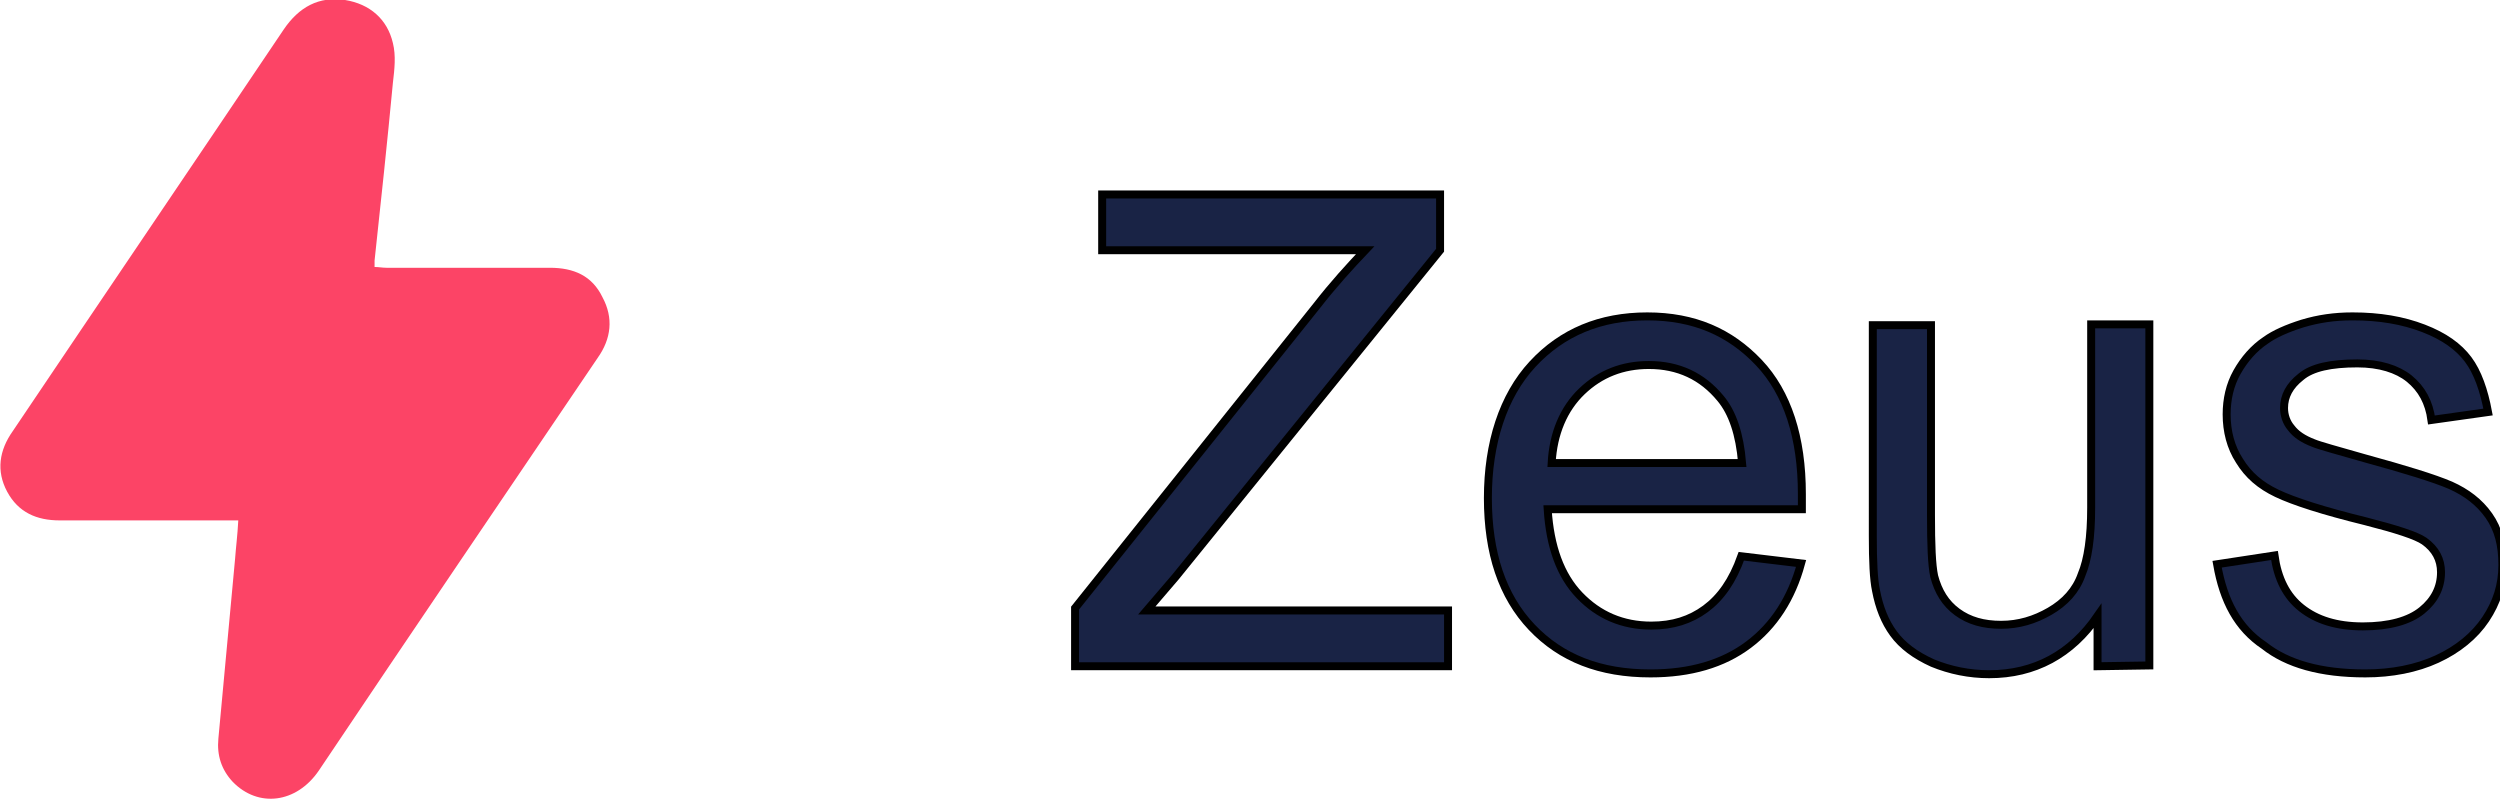 <?xml version="1.0" encoding="utf-8"?>
<!-- Generator: Adobe Illustrator 26.1.0, SVG Export Plug-In . SVG Version: 6.00 Build 0)  -->
<svg version="1.1" id="a" xmlns="http://www.w3.org/2000/svg" xmlns:xlink="http://www.w3.org/1999/xlink" x="0px" y="0px"
	 viewBox="0 0 313.7 100.4" style="enable-background:new 0 0 313.7 100.4;" xml:space="preserve">
<style type="text/css">
	.st0{fill:#FC4466;}
	.st1{fill:#192345;stroke:#000000;stroke-miterlimit:10;}
</style>
<path class="st0" d="M29.9,65.3c-0.8,0-1.3,0-1.8,0c-6.9,0-13.8,0-20.6,0c-2.9,0-5.2-1-6.6-3.6c-1.4-2.6-1-5.2,0.7-7.6
	c11.3-16.8,22.7-33.6,34-50.4c1.9-2.8,4.4-4.2,7.7-3.7c3.1,0.5,5.3,2.4,6,5.4c0.4,1.6,0.2,3.3,0,5c-0.7,7.4-1.5,14.9-2.3,22.3
	c0,0.2,0,0.5,0,0.8c0.5,0,1,0.1,1.5,0.1c6.8,0,13.7,0,20.5,0c3,0,5.3,1,6.6,3.7c1.4,2.6,1.1,5.2-0.6,7.6
	c-11.7,17.3-23.4,34.5-35,51.8c-2.8,4.1-7.6,4.7-10.8,1.4c-1.4-1.5-2-3.3-1.8-5.4c0.7-7.5,1.4-15.1,2.1-22.6
	C29.6,68.7,29.8,67.2,29.9,65.3L29.9,65.3z"/>
<g>
	<path class="st1" d="M134.9,83.6v-7.3l30.3-37.9c2.1-2.7,4.2-5,6.1-7h-33v-7h42.4v7l-33.2,41l-3.6,4.2h37.8v7L134.9,83.6
		L134.9,83.6z"/>
	<path class="st1" d="M218.5,69.8l7.5,0.9c-1.2,4.4-3.4,7.8-6.6,10.2c-3.2,2.4-7.3,3.6-12.3,3.6c-6.3,0-11.2-1.9-14.9-5.8
		s-5.5-9.3-5.5-16.2s1.9-12.8,5.6-16.8s8.5-6,14.4-6s10.4,2,14,5.8s5.4,9.4,5.4,16.5c0,0.4,0,1.1,0,1.9h-31.9
		c0.3,4.7,1.6,8.3,4,10.8s5.4,3.8,9,3.8c2.7,0,4.9-0.7,6.8-2.1S217.4,72.9,218.5,69.8L218.5,69.8z M194.7,58.1h23.9
		c-0.3-3.6-1.2-6.3-2.7-8.1c-2.3-2.8-5.3-4.2-9-4.2c-3.3,0-6.1,1.1-8.4,3.3S194.9,54.4,194.7,58.1L194.7,58.1z"/>
	<path class="st1" d="M263.2,83.6v-6.3c-3.3,4.8-7.9,7.3-13.6,7.3c-2.5,0-4.9-0.5-7.1-1.4c-2.2-1-3.8-2.2-4.9-3.7
		c-1.1-1.5-1.8-3.3-2.2-5.4c-0.3-1.4-0.4-3.7-0.4-6.8V40.8h7.3v23.8c0,3.8,0.1,6.3,0.4,7.7c0.5,1.9,1.4,3.4,2.9,4.5
		c1.5,1.1,3.3,1.6,5.5,1.6s4.2-0.6,6.1-1.7c1.9-1.1,3.3-2.6,4-4.6c0.8-1.9,1.2-4.7,1.2-8.4v-23h7.3v42.8L263.2,83.6L263.2,83.6z"/>
	<path class="st1" d="M278.2,70.8l7.2-1.1c0.4,2.9,1.5,5.1,3.4,6.6c1.9,1.5,4.4,2.3,7.7,2.3s5.8-0.7,7.4-2s2.4-2.9,2.4-4.8
		c0-1.6-0.7-2.9-2.1-3.9c-1-0.7-3.5-1.5-7.4-2.5c-5.3-1.3-9-2.5-11.1-3.5s-3.6-2.3-4.7-4.1c-1.1-1.7-1.6-3.7-1.6-5.8
		c0-1.9,0.4-3.7,1.3-5.3c0.9-1.6,2.1-3,3.6-4c1.1-0.8,2.7-1.5,4.6-2.1c2-0.6,4-0.9,6.3-0.9c3.4,0,6.3,0.5,8.9,1.5s4.4,2.3,5.6,3.9
		s2,3.9,2.5,6.6l-7.1,1c-0.3-2.2-1.2-3.9-2.8-5.2c-1.5-1.2-3.7-1.9-6.5-1.9c-3.3,0-5.7,0.5-7.1,1.7c-1.4,1.1-2.1,2.4-2.1,3.9
		c0,0.9,0.3,1.8,0.9,2.5c0.6,0.8,1.5,1.4,2.8,1.9c0.7,0.3,2.9,0.9,6.4,1.9c5.1,1.4,8.7,2.5,10.8,3.4c2,0.9,3.6,2.1,4.8,3.8
		c1.2,1.7,1.7,3.7,1.7,6.2s-0.7,4.7-2.1,6.8s-3.5,3.8-6.1,5s-5.7,1.8-9,1.8c-5.6,0-9.8-1.2-12.7-3.5C280.8,78.8,279,75.4,278.2,70.8
		L278.2,70.8z"/>
</g>
</svg>
